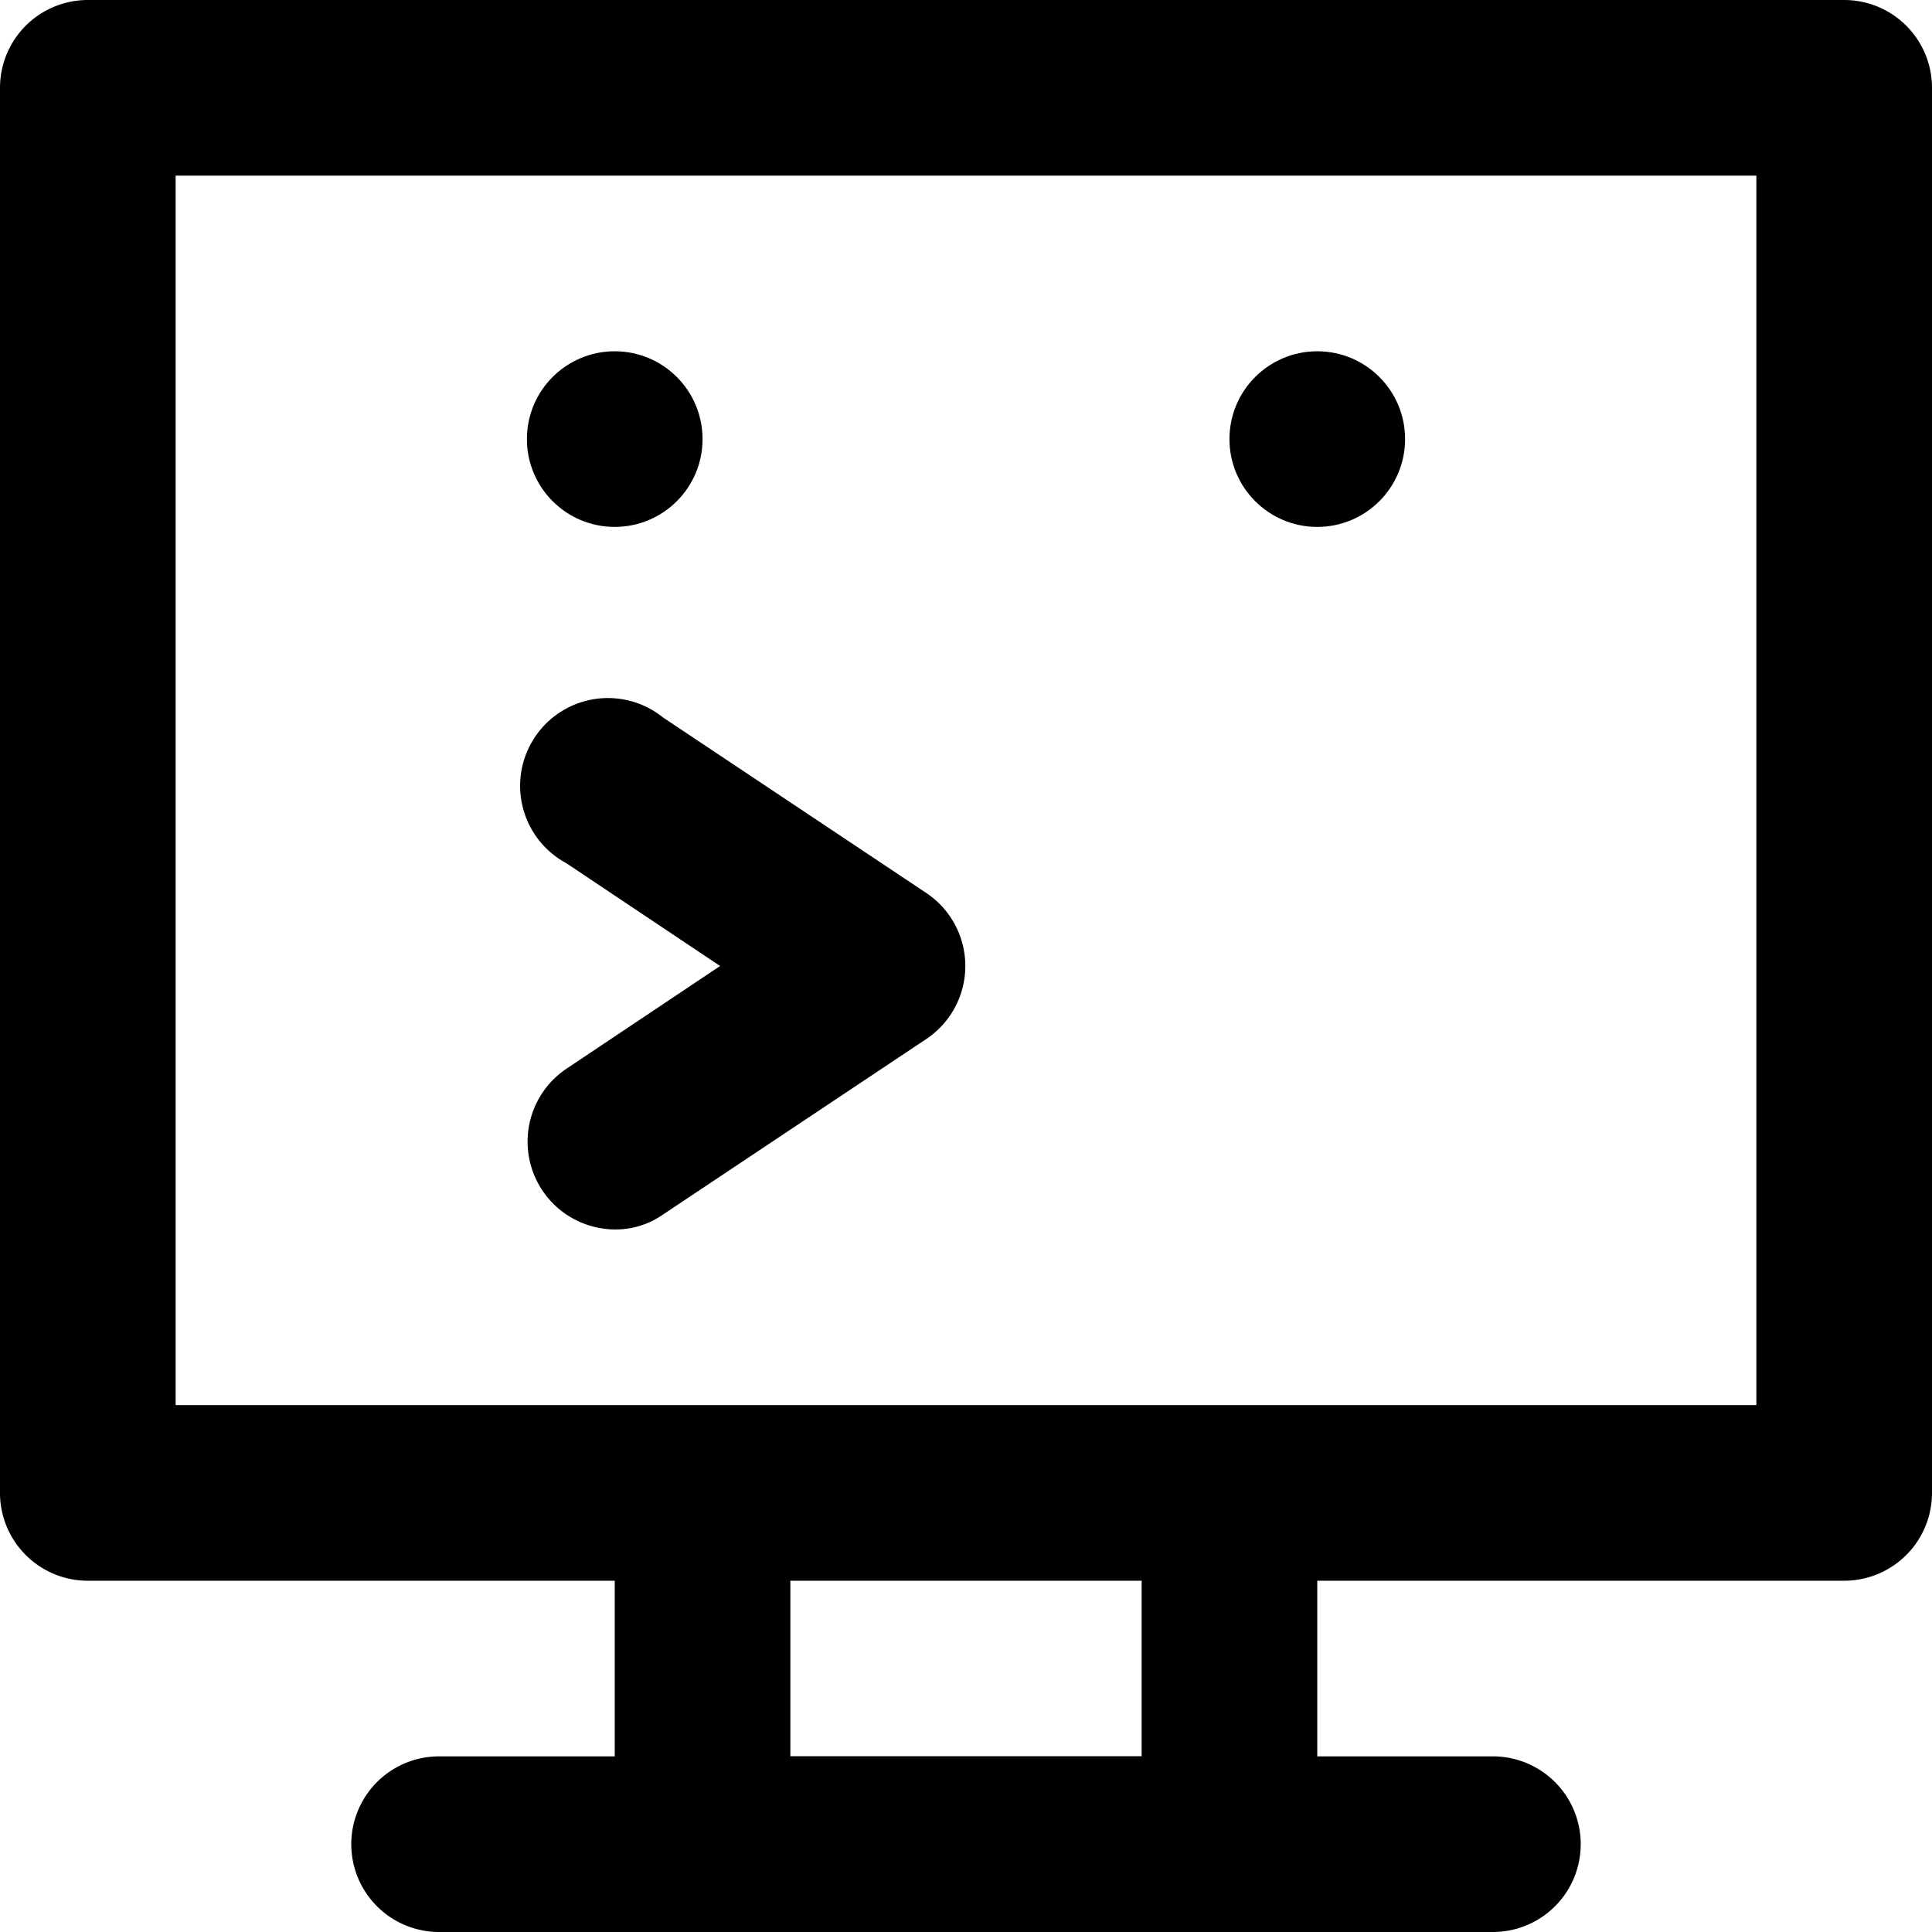 <svg viewBox="0 0 95.481 95.481" height="95.481" width="95.481" data-background-color="#046380" preserveAspectRatio="xMidYMid meet" id="tight-bounds" xmlns="http://www.w3.org/2000/svg" xmlns:xlink="http://www.w3.org/1999/xlink"><g><svg viewBox="0 0 95.481 95.481" height="95.481" width="95.481"><g><svg viewBox="0 0 95.481 95.481" height="95.481" width="95.481"><g id="textblocktransform"><svg viewBox="0 0 95.481 95.481" height="95.481" width="95.481" id="textblock"><g><svg viewBox="0 0 95.481 95.481" height="95.481" width="95.481"><g><svg viewBox="0 0 95.481 95.481" height="95.481" width="95.481"><g><svg xmlns="http://www.w3.org/2000/svg" viewBox="1 1 22 22" x="0" y="0" height="95.481" width="95.481" class="icon-icon-0" data-fill-palette-color="accent" id="icon-0" fill="#000000"><g data-name="Layer 39" fill="#000000" data-fill-palette-color="accent"><circle cx="8" cy="6" r="1" fill="#000000" data-fill-palette-color="accent"/><circle cx="16" cy="6" r="1" fill="#000000" data-fill-palette-color="accent"/><path d="M8 15a1 1 0 0 1-0.55-1.83L9.2 12 7.45 10.83a1 1 0 1 1 1.1-1.66l3 2a1 1 0 0 1 0 1.66l-3 2A0.94 0.94 0 0 1 8 15Z" fill="#000000" data-fill-palette-color="accent"/><path d="M15 23H9a1 1 0 0 1-1-1V18h2v3h4V18h2v4A1 1 0 0 1 15 23Z" fill="#000000" data-fill-palette-color="accent"/><path d="M22 19H2a1 1 0 0 1-1-1V2A1 1 0 0 1 2 1H22a1 1 0 0 1 1 1V18A1 1 0 0 1 22 19ZM3 17H21V3H3Z" fill="#000000" data-fill-palette-color="accent"/><path d="M18 23H6a1 1 0 0 1 0-2H18a1 1 0 0 1 0 2Z" fill="#000000" data-fill-palette-color="accent"/></g></svg></g></svg></g></svg></g></svg></g></svg></g><g/></svg></g><defs/></svg>